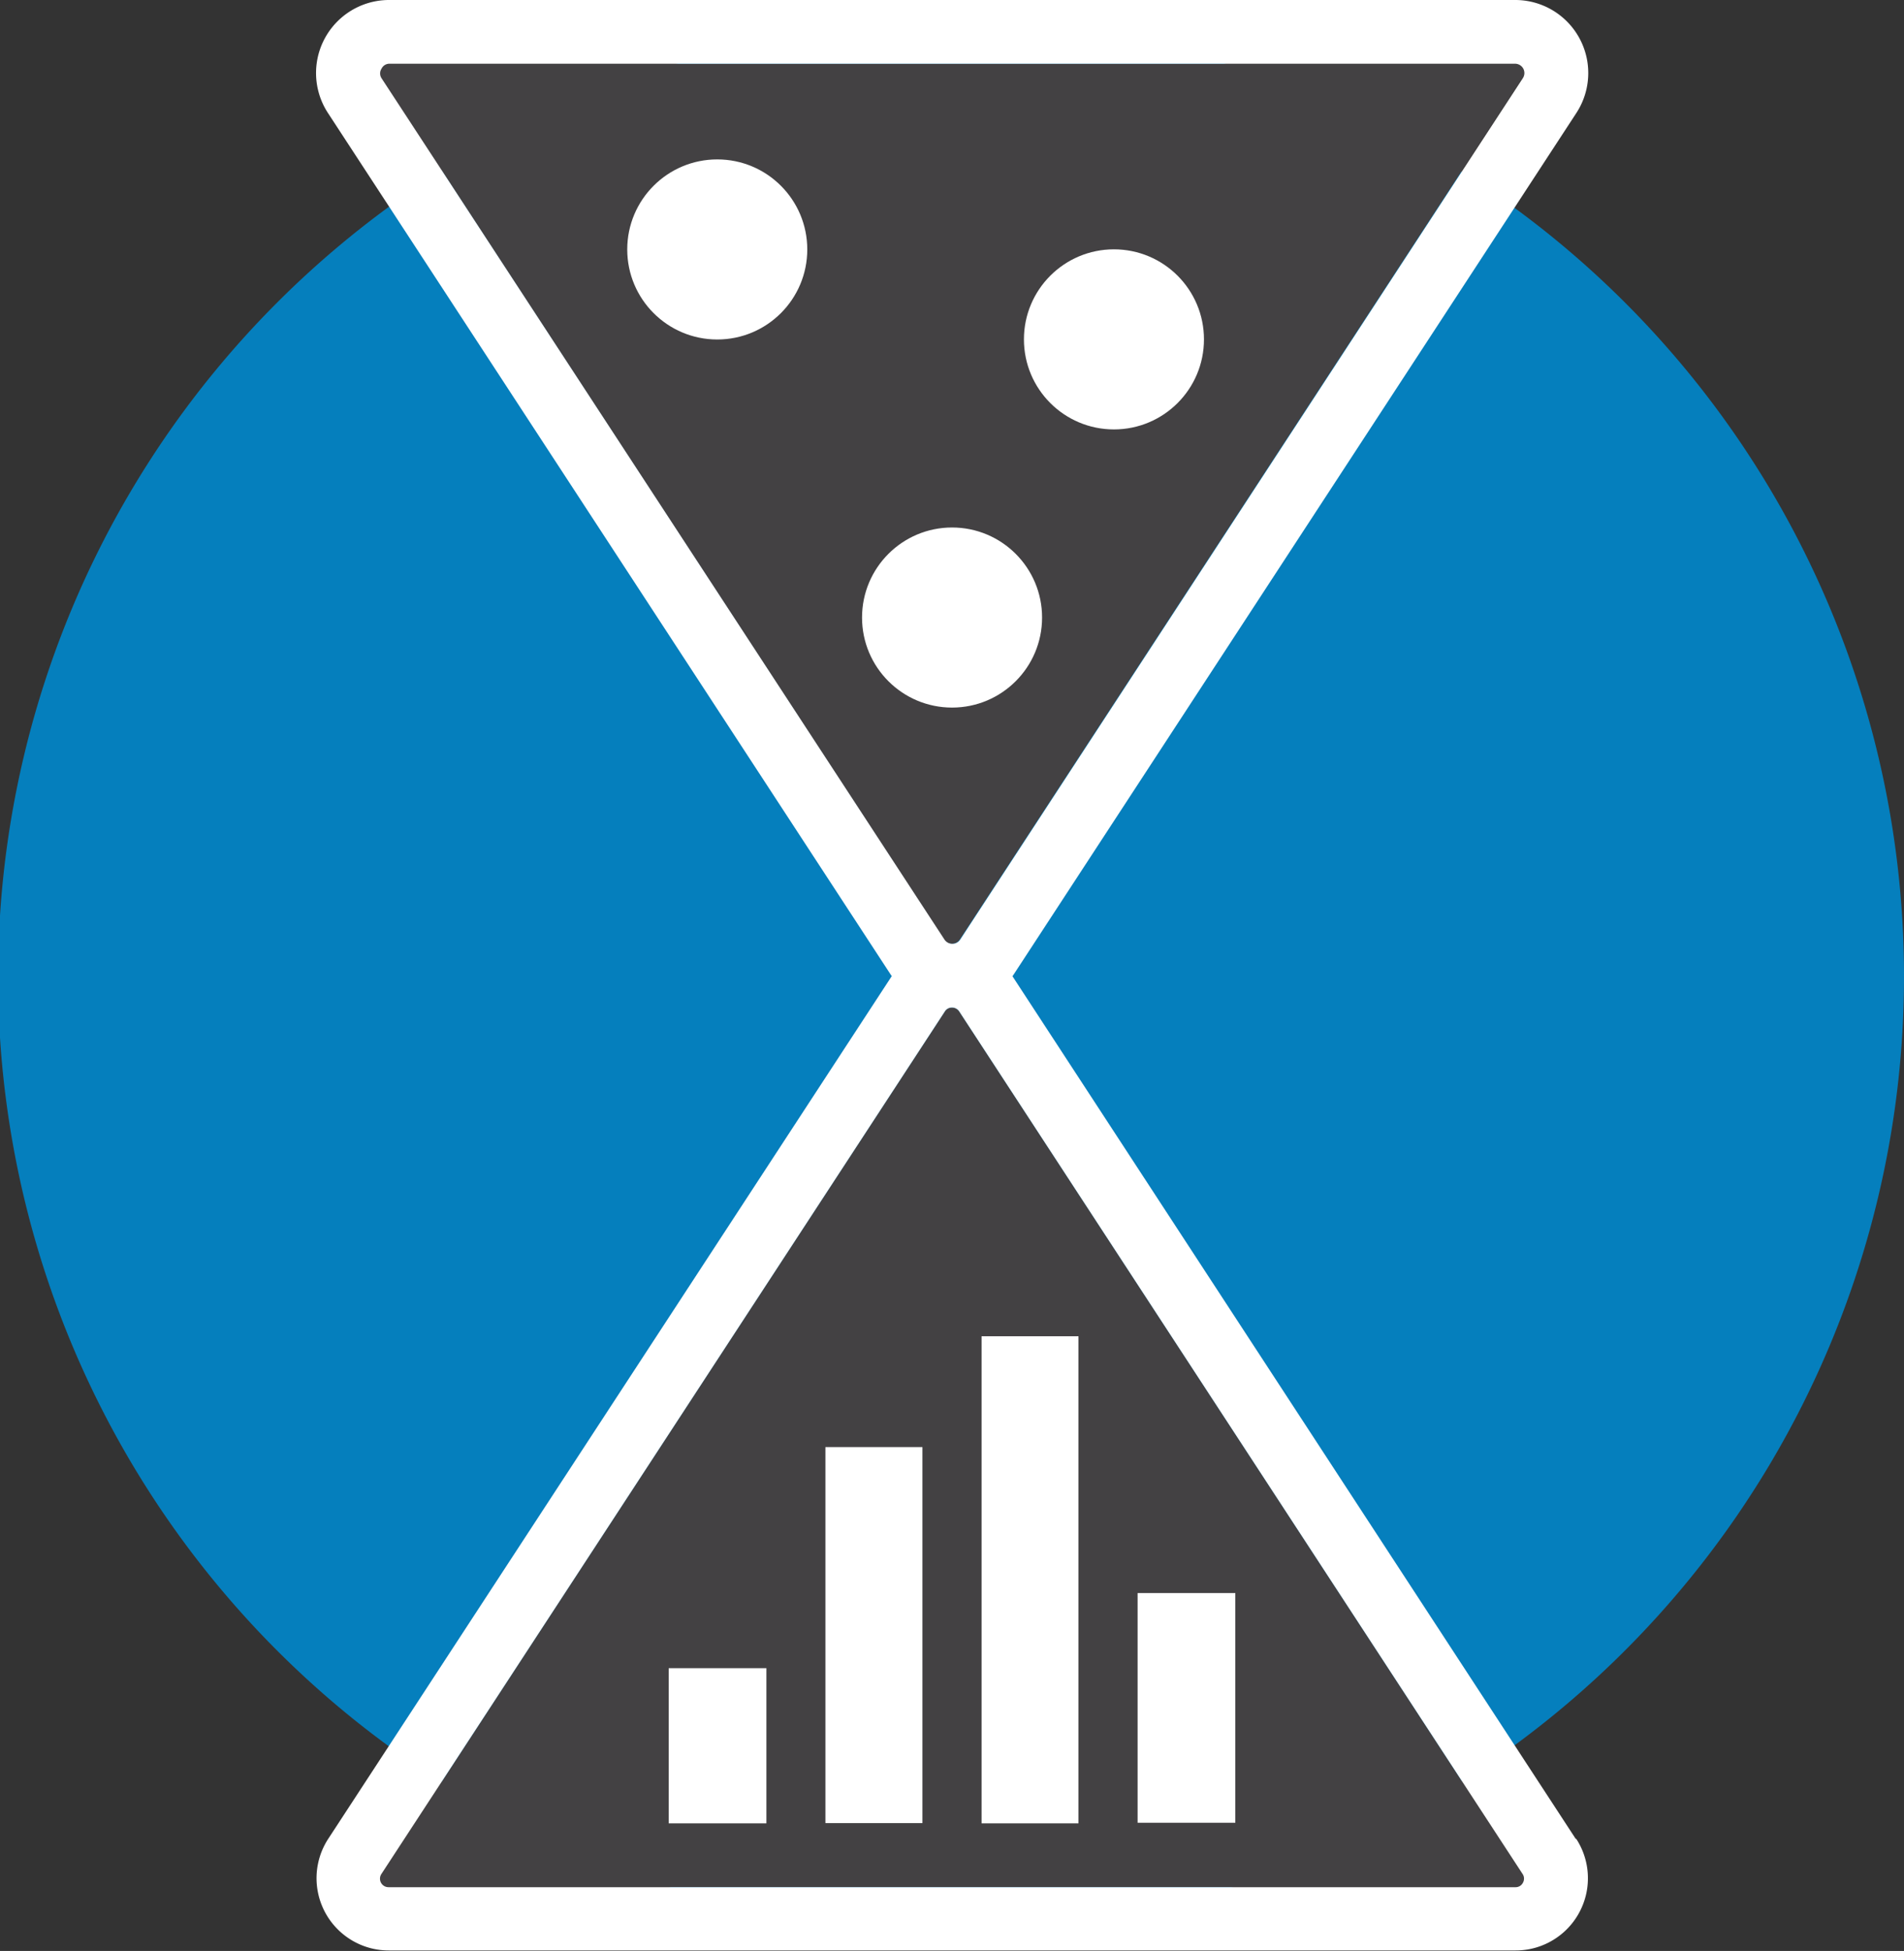 <svg id="Layer_1" data-name="Layer 1" xmlns="http://www.w3.org/2000/svg" viewBox="0 0 165.83 169.87">
  <rect x="0" y="0" width="165.83" height="169.87" fill="#333333" stroke="none"/>
  <defs>
    <style>
      .cls-1 {
        fill: #057fbd;
      }

      .cls-2 {
        fill: #434143;
      }

      .cls-3 {
        fill: #fff;
      }
    </style>
  </defs>
  <path class="cls-1" d="M165.83,84.91a83,83,0,1,1-34-66.87A82.93,82.93,0,0,1,165.83,84.91Z"/>
  <g>
    <path class="cls-2" d="M132.59,6.81l-49,75a.82.82,0,0,1-1.37,0l-49-75a.76.76,0,0,1,0-.83.76.76,0,0,1,.72-.43h98a.81.81,0,0,1,.68,1.26Z"/>
    <circle class="cls-3" cx="97.02" cy="29.55" r="7.84"/>
    <circle class="cls-3" cx="62.47" cy="21.72" r="7.84"/>
    <circle class="cls-3" cx="82.92" cy="53.77" r="7.84"/>
  </g>
  <g>
    <path class="cls-2" d="M132.64,163.93a.71.71,0,0,1-.66.39H33.84a.74.74,0,0,1-.62-1.15l49.07-75.1a.71.71,0,0,1,.62-.34.74.74,0,0,1,.63.33l49.07,75.11A.72.72,0,0,1,132.64,163.93Z"/>
    <path class="cls-3" d="M137.25,160.13,88.18,85l0,0,.1-.14,49-75A6.36,6.36,0,0,0,131.91,0h-98a6.36,6.36,0,0,0-5.34,9.85l49,75,.1.14,0,0-49.07,75.1a6.29,6.29,0,0,0,5.27,9.74H132a6.29,6.29,0,0,0,5.27-9.74ZM33.23,6.81a.76.76,0,0,1,0-.83.76.76,0,0,1,.72-.43h98a.81.81,0,0,1,.68,1.26l-49,75a.82.82,0,0,1-1.37,0Zm99.41,157.12a.71.71,0,0,1-.66.39H33.84a.74.74,0,0,1-.62-1.15l49.07-75.1a.71.71,0,0,1,.62-.34.74.74,0,0,1,.63.33l49.07,75.11A.72.72,0,0,1,132.64,163.93Z"/>
  </g>
  <g>
    <path class="cls-3" d="M58.24,145.25v13.51h8.51V145.25Z"/>
    <path class="cls-3" d="M71.89,126v32.74h8.45V126Z"/>
    <path class="cls-3" d="M85.49,116.35v42.41h8.44V116.35Z"/>
    <path class="cls-3" d="M99.08,138.71v20h8.51v-20Z"/>
  </g>
</svg>
